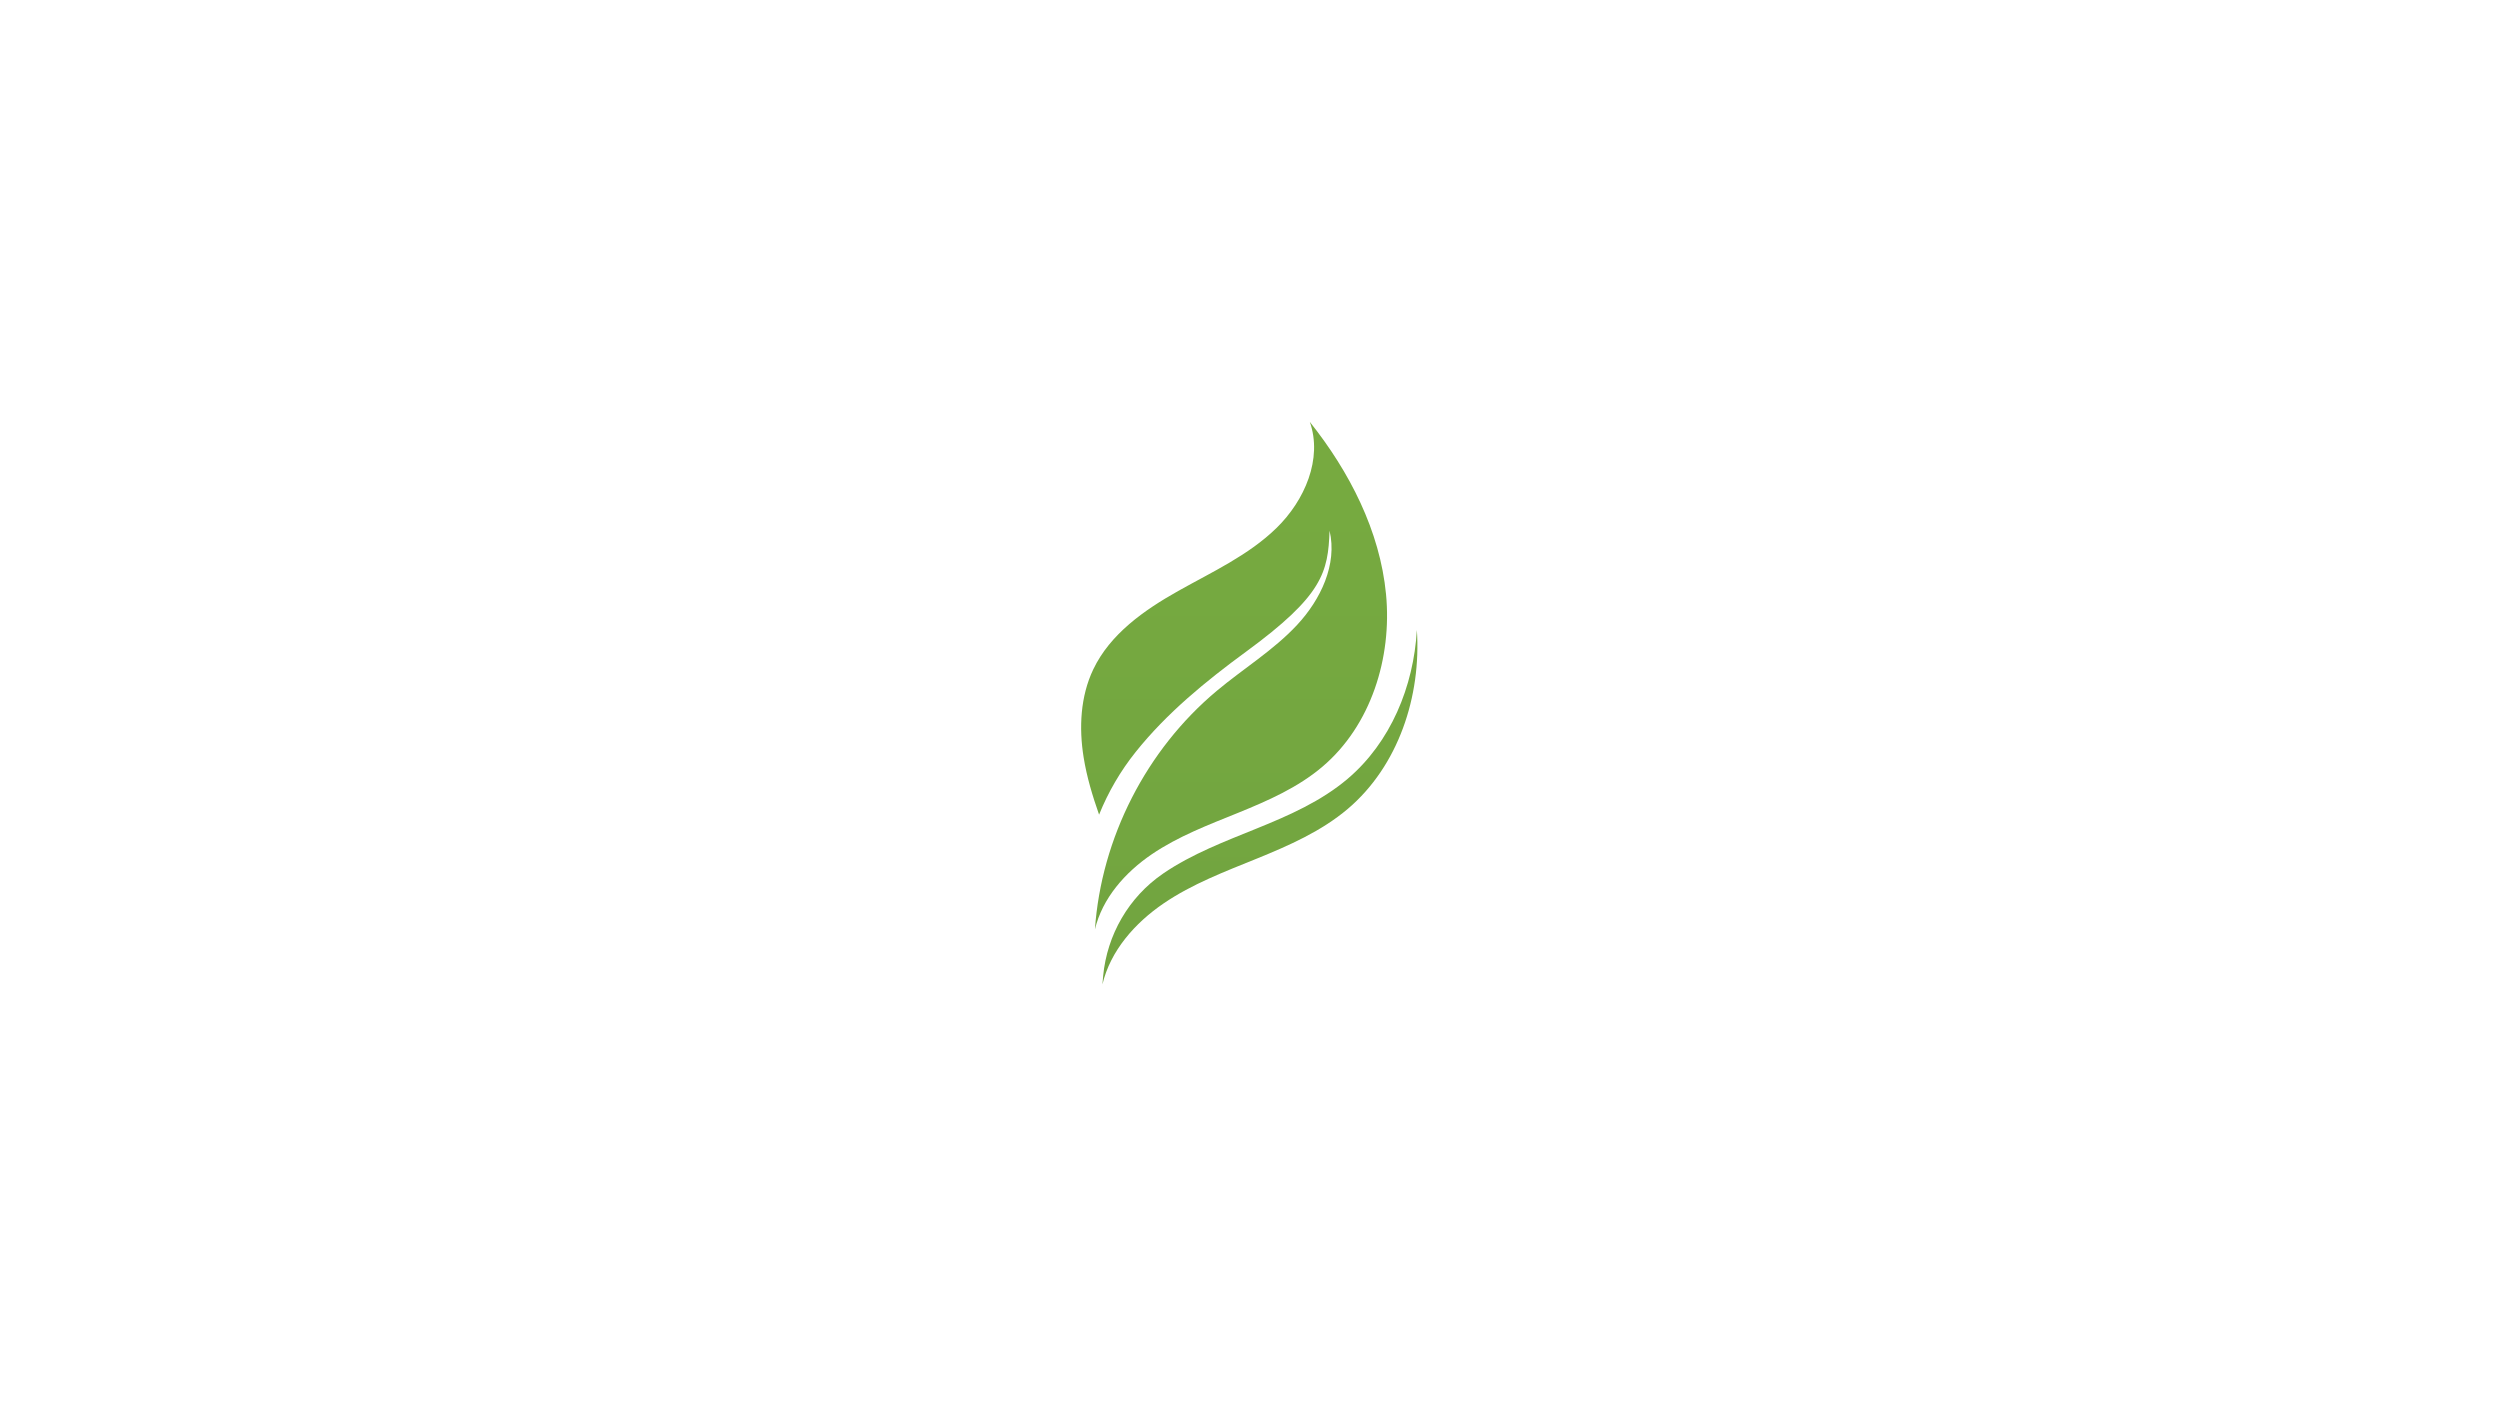 <svg xmlns="http://www.w3.org/2000/svg" xmlns:xlink="http://www.w3.org/1999/xlink" width="1920" zoomAndPan="magnify" viewBox="0 0 1440 810" height="1080" preserveAspectRatio="xMidYMid meet" version="1.0"><defs><clipPath id="50fc61fe26"><path d="M 635 362 L 817 362 L 817 567 L 635 567 Z M 635 362 " clip-rule="nonzero"/></clipPath><clipPath id="4c3ab2ce2c"><path d="M 776.258 448.582 C 761.055 461.484 742.488 469.672 724 477.16 C 705.539 484.676 686.672 491.789 670.18 503.02 C 670.047 503.102 669.91 503.207 669.801 503.289 C 650.156 516.785 637.676 538.414 635.414 562.145 C 635.254 563.762 635.117 565.375 635.008 566.992 C 639.59 547.598 653.766 531.598 670.234 520.367 C 686.727 509.133 705.566 502.023 724.055 494.508 C 742.516 486.992 761.109 478.805 776.309 465.93 C 805.473 441.203 818.676 401.039 816.117 362.844 C 814.258 395.465 800.996 427.574 776.258 448.582 Z M 776.258 448.582 " clip-rule="nonzero"/></clipPath><linearGradient x1="-5835.177" gradientTransform="matrix(-0.27, 0, 0, 0.269, -846.869, 243.007)" y1="444.9" x2="-5835.177" gradientUnits="userSpaceOnUse" y2="1202.8" id="17f58a4eb7"><stop stop-opacity="1" stop-color="rgb(45.747%, 65.865%, 25.052%)" offset="0"/><stop stop-opacity="1" stop-color="rgb(45.657%, 65.761%, 25.043%)" offset="0.125"/><stop stop-opacity="1" stop-color="rgb(45.479%, 65.552%, 25.026%)" offset="0.25"/><stop stop-opacity="1" stop-color="rgb(45.299%, 65.344%, 25.009%)" offset="0.375"/><stop stop-opacity="1" stop-color="rgb(45.12%, 65.137%, 24.994%)" offset="0.5"/><stop stop-opacity="1" stop-color="rgb(44.942%, 64.928%, 24.977%)" offset="0.625"/><stop stop-opacity="1" stop-color="rgb(44.762%, 64.72%, 24.96%)" offset="0.75"/><stop stop-opacity="1" stop-color="rgb(44.583%, 64.513%, 24.944%)" offset="0.875"/><stop stop-opacity="1" stop-color="rgb(44.405%, 64.304%, 24.927%)" offset="1"/></linearGradient><clipPath id="02b4d22235"><path d="M 622 243 L 799 243 L 799 536 L 622 536 Z M 622 243 " clip-rule="nonzero"/></clipPath><clipPath id="632900989a"><path d="M 798.355 342.293 C 794.852 305.77 777.309 271.723 754.453 243.008 C 761.945 264.258 751.461 288.312 735.32 304.07 C 719.203 319.828 698.234 329.391 678.59 340.434 C 658.941 351.477 639.43 365.215 629.727 385.551 C 622.289 401.148 621.426 419.223 624.176 436.273 C 625.98 447.531 629.297 458.469 633.07 469.242 C 638.297 456.285 645.387 444.086 654.117 433.176 C 672.039 410.738 694.598 392.312 717.773 375.344 C 762.055 342.914 764.965 329.633 765.828 305.66 C 770.41 325.082 760.707 345.391 747.098 359.988 C 733.484 374.59 716.156 385.121 700.848 397.941 C 660.289 431.855 634.336 482.656 630.672 535.371 C 634.93 517.379 648.055 502.535 663.359 492.109 C 678.668 481.688 696.133 475.086 713.273 468.137 C 730.414 461.16 747.637 453.594 761.73 441.605 C 789.703 417.875 801.859 378.816 798.355 342.293 Z M 798.355 342.293 " clip-rule="nonzero"/></clipPath><linearGradient x1="-5779.92" gradientTransform="matrix(-0.27, 0, 0, 0.269, -846.869, 243.007)" y1="-0" x2="-5779.92" gradientUnits="userSpaceOnUse" y2="1085.4" id="c223a339bd"><stop stop-opacity="1" stop-color="rgb(46.588%, 66.841%, 25.13%)" offset="0"/><stop stop-opacity="1" stop-color="rgb(46.46%, 66.692%, 25.117%)" offset="0.125"/><stop stop-opacity="1" stop-color="rgb(46.204%, 66.394%, 25.093%)" offset="0.25"/><stop stop-opacity="1" stop-color="rgb(45.947%, 66.096%, 25.07%)" offset="0.375"/><stop stop-opacity="1" stop-color="rgb(45.691%, 65.797%, 25.046%)" offset="0.5"/><stop stop-opacity="1" stop-color="rgb(45.435%, 65.5%, 25.023%)" offset="0.625"/><stop stop-opacity="1" stop-color="rgb(45.178%, 65.202%, 24.998%)" offset="0.75"/><stop stop-opacity="1" stop-color="rgb(44.922%, 64.905%, 24.976%)" offset="0.875"/><stop stop-opacity="1" stop-color="rgb(44.666%, 64.607%, 24.951%)" offset="1"/></linearGradient></defs><rect x="-144" width="1728" fill="#ffffff" y="-81" height="972" fill-opacity="1"/><rect x="-144" width="1728" fill="#ffffff" y="-81" height="972" fill-opacity="1"/><g clip-path="url(#50fc61fe26)"><g clip-path="url(#4c3ab2ce2c)"><path fill="url(#17f58a4eb7)" d="M 818.676 362.844 L 818.676 566.992 L 635.008 566.992 L 635.008 362.844 Z M 818.676 362.844 " fill-rule="nonzero"/></g></g><g clip-path="url(#02b4d22235)"><g clip-path="url(#632900989a)"><path fill="url(#c223a339bd)" d="M 801.859 243.008 L 801.859 535.371 L 621.426 535.371 L 621.426 243.008 Z M 801.859 243.008 " fill-rule="nonzero"/></g></g></svg>